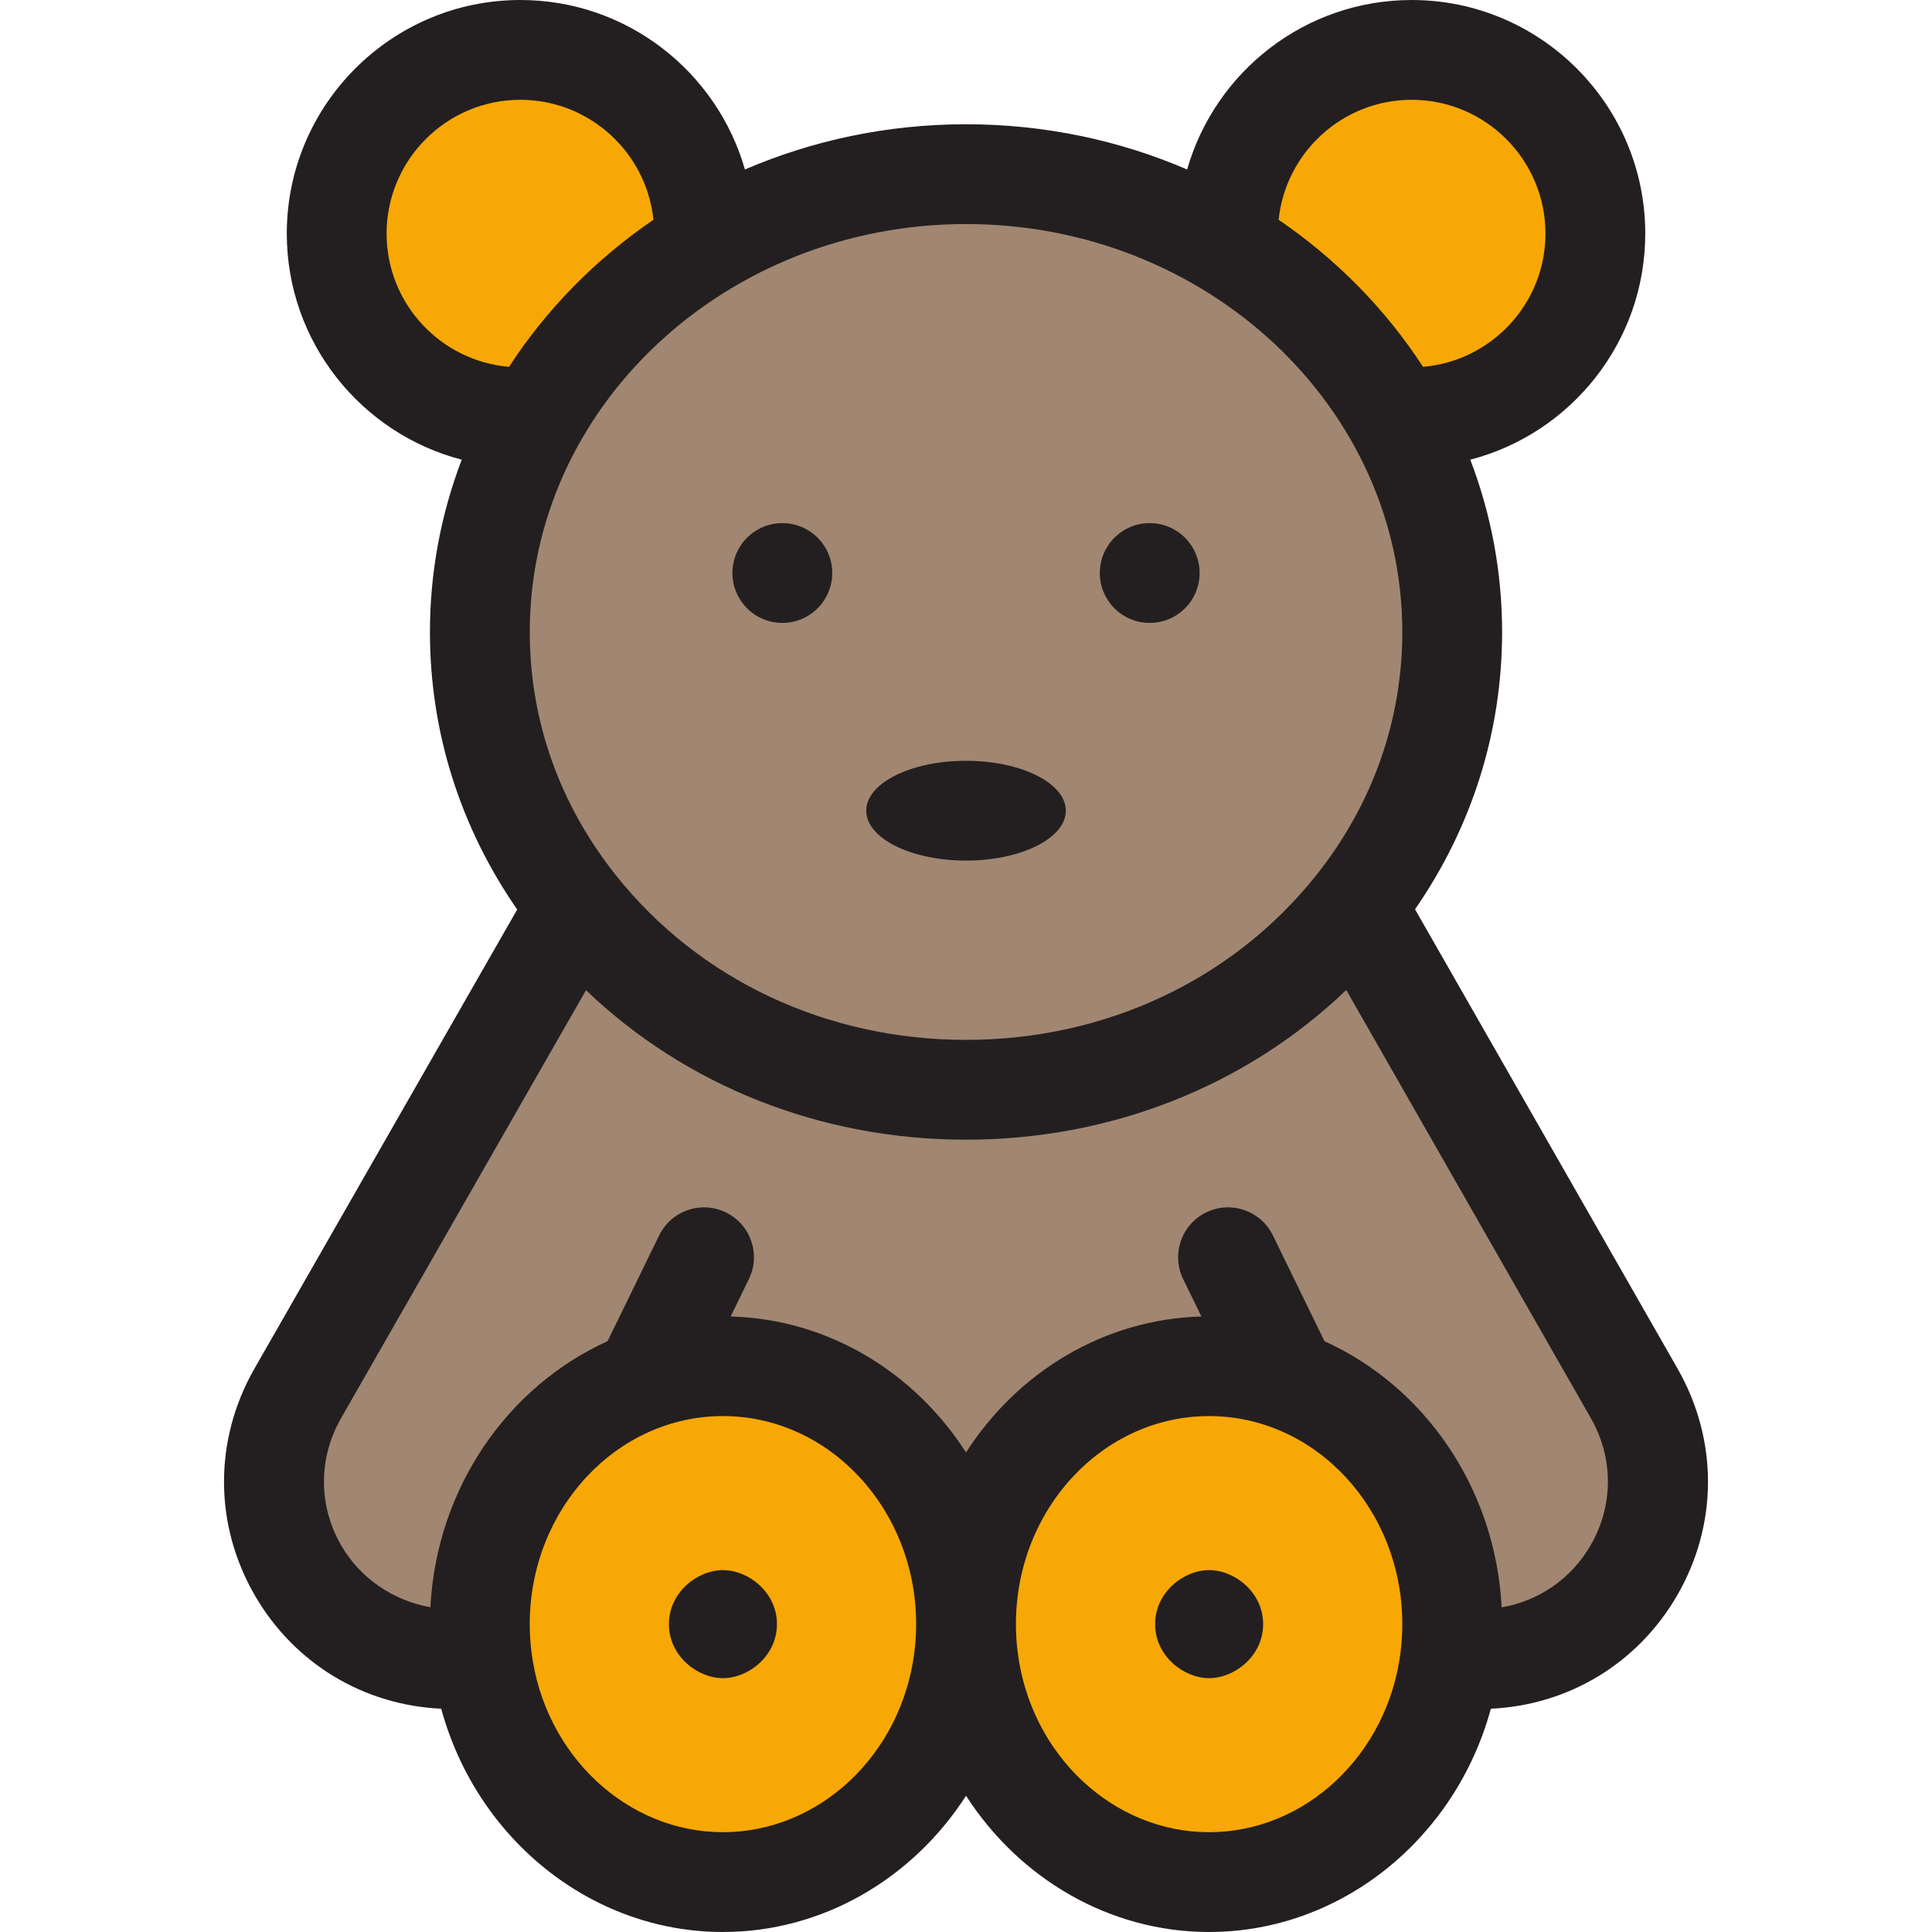 <?xml version="1.0" encoding="iso-8859-1"?>
<!-- Generator: Adobe Illustrator 19.0.0, SVG Export Plug-In . SVG Version: 6.00 Build 0)  -->
<svg version="1.1" id="Layer_1" xmlns="http://www.w3.org/2000/svg" xmlns:xlink="http://www.w3.org/1999/xlink" x="0px" y="0px"
	 viewBox="0 0 511.999 511.999" style="enable-background:new 0 0 511.999 511.999;" xml:space="preserve">
<path style="fill:#A18671;" d="M392.11,439.816h-7.855c0.397-2.645,0.595-6.192,0.595-9.353c0-37.742-28.842-68.383-64.428-68.383
	c-35.573,0-64.415,30.599-64.415,68.341c0-37.742-28.842-68.362-64.415-68.362c-35.586,0-64.428,30.667-64.428,68.409
	c0,3.161,0.198,6.705,0.595,9.349h-7.855c-36.247,0-58.98-38.949-41.021-70.448l73.936-129.215c0.013,0.013,0.026,0.025,0.04,0.038
	c23.486,29.53,60.95,48.619,103.148,48.619c42.251,0,79.768-19.153,103.254-48.748l0.013-0.015l73.857,129.309
	C451.09,400.842,428.358,439.816,392.11,439.816z"/>
<g>
	<path style="fill:#F8A805;" d="M137.901,110.573c-26.882,0-48.674-21.792-48.674-48.674s21.792-48.674,48.674-48.674
		s48.674,21.792,48.674,48.674L137.901,110.573z"/>
	<path style="fill:#F8A805;" d="M374.112,110.573c26.882,0,48.674-21.792,48.674-48.674s-21.792-48.674-48.674-48.674
		c-26.882,0-48.674,21.792-48.674,48.674L374.112,110.573z"/>
</g>
<path style="fill:#A18671;" d="M384.85,167.484c0,27.215-9.521,52.328-25.576,72.561l-0.013,0.013
	c-23.486,29.596-61.003,48.744-103.254,48.744c-42.198,0-79.662-19.096-103.148-48.625c-0.013-0.013-0.026-0.04-0.04-0.053
	c-16.107-20.246-25.655-45.399-25.655-72.64c0-67.007,57.684-121.332,128.843-121.332S384.85,100.477,384.85,167.484z"/>
<g>
	<path style="fill:#F8A805;" d="M256.007,430.407c0,3.161-0.198,6.255-0.595,9.297c-4.271,33.365-31.222,59.072-63.82,59.072
		c-32.611,0-59.562-25.708-63.833-59.072c-0.397-3.042-0.595-6.136-0.595-9.297c0-37.742,28.842-68.356,64.428-68.356
		C227.165,362.051,256.007,392.665,256.007,430.407z"/>
	<path style="fill:#F8A805;" d="M384.85,430.407c0,3.161-0.198,6.255-0.595,9.297c-4.271,33.365-31.222,59.072-63.833,59.072
		c-32.598,0-59.548-25.708-63.82-59.072c-0.397-3.042-0.595-6.136-0.595-9.297c0-37.742,28.842-68.356,64.415-68.356
		C356.008,362.051,384.85,392.665,384.85,430.407z"/>
</g>
<g>
	<path style="fill:#231F20;" d="M444.593,362.736l-69.592-121.758c15.109-21.86,23.072-47.081,23.072-73.496
		c0-16.024-2.978-31.398-8.428-45.663c26.637-6.91,46.365-31.155,46.365-59.923C436.011,27.768,408.244,0,374.114,0
		c-28.242,0-52.108,19.018-59.51,44.915c-17.875-7.696-37.715-11.986-58.596-11.986c-20.881,0-40.721,4.29-58.596,11.986
		C190.008,19.018,166.141,0,137.901,0c-34.13,0-61.898,27.768-61.898,61.898c0,28.768,19.728,53.014,46.365,59.923
		c-5.45,14.264-8.428,29.639-8.428,45.663c0,26.446,7.981,51.683,23.121,73.549L67.394,362.761
		c-10.772,18.897-10.701,41.374,0.194,60.128c10.427,17.948,28.719,28.969,49.338,29.942c9.368,34.426,39.717,59.168,74.665,59.168
		c26.497,0,50.351-14.23,64.418-36.11c14.069,21.883,37.919,36.11,64.412,36.11c34.955,0,65.311-24.753,74.669-59.168
		c20.615-0.976,38.895-12,49.323-29.951C455.311,404.12,455.375,381.64,444.593,362.736z M374.114,26.448
		c19.547,0,35.45,15.902,35.45,35.45c0,18.536-14.303,33.785-32.451,35.314c-9.911-15.267-22.948-28.525-38.261-38.97
		C340.687,40.405,355.801,26.448,374.114,26.448z M371.625,167.484c0,23.309-7.813,45.504-22.597,64.199
		c-0.042,0.052-0.083,0.103-0.124,0.155c-22.059,27.799-55.918,43.74-92.896,43.74c-36.878,0-70.665-15.865-92.72-43.534
		c-0.04-0.052-0.079-0.102-0.12-0.152l0,0c-14.902-18.732-22.779-41.004-22.779-64.408c0-59.611,51.867-108.108,115.619-108.108
		S371.625,107.873,371.625,167.484z M102.451,61.898c0-19.548,15.902-35.45,35.45-35.45c18.313,0,33.425,13.957,35.262,31.794
		c-15.312,10.447-28.35,23.704-38.261,38.97C116.754,95.683,102.451,80.435,102.451,61.898z M242.294,438.024
		c-3.469,27.095-25.265,47.526-50.703,47.526c-25.445,0-47.247-20.433-50.72-47.561c-0.321-2.456-0.484-5.008-0.484-7.584
		c0-30.4,22.97-55.13,51.204-55.13c28.227,0,51.191,24.732,51.191,55.13C242.783,432.98,242.621,435.531,242.294,438.024z
		 M371.138,438.024c-3.469,27.095-25.271,47.528-50.716,47.528c-25.437,0-47.234-20.433-50.707-47.561
		c-0.321-2.46-0.484-5.012-0.484-7.584c0-30.4,22.964-55.13,51.191-55.13c28.234,0,51.204,24.732,51.204,55.13
		C371.625,432.983,371.462,435.535,371.138,438.024z M421.485,409.595c-5.124,8.822-13.708,14.674-23.53,16.372
		c-1.625-31.671-20.524-58.591-46.948-70.534l-13.682-28.046c-3.202-6.564-11.118-9.289-17.683-6.088
		c-6.564,3.202-9.29,11.119-6.088,17.683l4.829,9.9c-25.948,0.709-48.772,14.836-62.376,36.032
		c-13.602-21.197-36.427-35.324-62.376-36.032l4.829-9.9c3.202-6.564,0.476-14.482-6.088-17.683
		c-6.563-3.2-14.48-0.476-17.683,6.088l-13.682,28.046c-26.415,11.939-45.309,38.845-46.946,70.501
		c-9.757-1.735-18.513-7.564-23.604-16.329c-6.107-10.512-6.14-23.125-0.098-33.723l64.933-113.457l-0.003-0.02
		c26.507,25.371,62.273,39.624,100.717,39.624c38.474,0,74.256-14.269,100.771-39.667v0.001l64.833,113.488
		C427.662,386.463,427.594,399.077,421.485,409.595z"/>
	<circle style="fill:#231F20;" cx="207.328" cy="151.853" r="13.224"/>
	<circle style="fill:#231F20;" cx="304.684" cy="151.853" r="13.224"/>
	<ellipse style="fill:#231F20;" cx="256.006" cy="214.84" rx="26.448" ry="13.224"/>
	<path style="fill:#231F20;" d="M191.586,416.097c-6.771,0-14.316,5.879-14.316,14.316s7.544,14.316,14.316,14.316
		c6.771,0,14.316-5.879,14.316-14.316S198.357,416.097,191.586,416.097z"/>
	<path style="fill:#231F20;" d="M320.429,416.097c-6.771,0-14.316,5.879-14.316,14.316s7.546,14.316,14.316,14.316
		c6.771,0,14.316-5.879,14.316-14.316S327.2,416.097,320.429,416.097z"/>
</g>
<g>
</g>
<g>
</g>
<g>
</g>
<g>
</g>
<g>
</g>
<g>
</g>
<g>
</g>
<g>
</g>
<g>
</g>
<g>
</g>
<g>
</g>
<g>
</g>
<g>
</g>
<g>
</g>
<g>
</g>
</svg>
